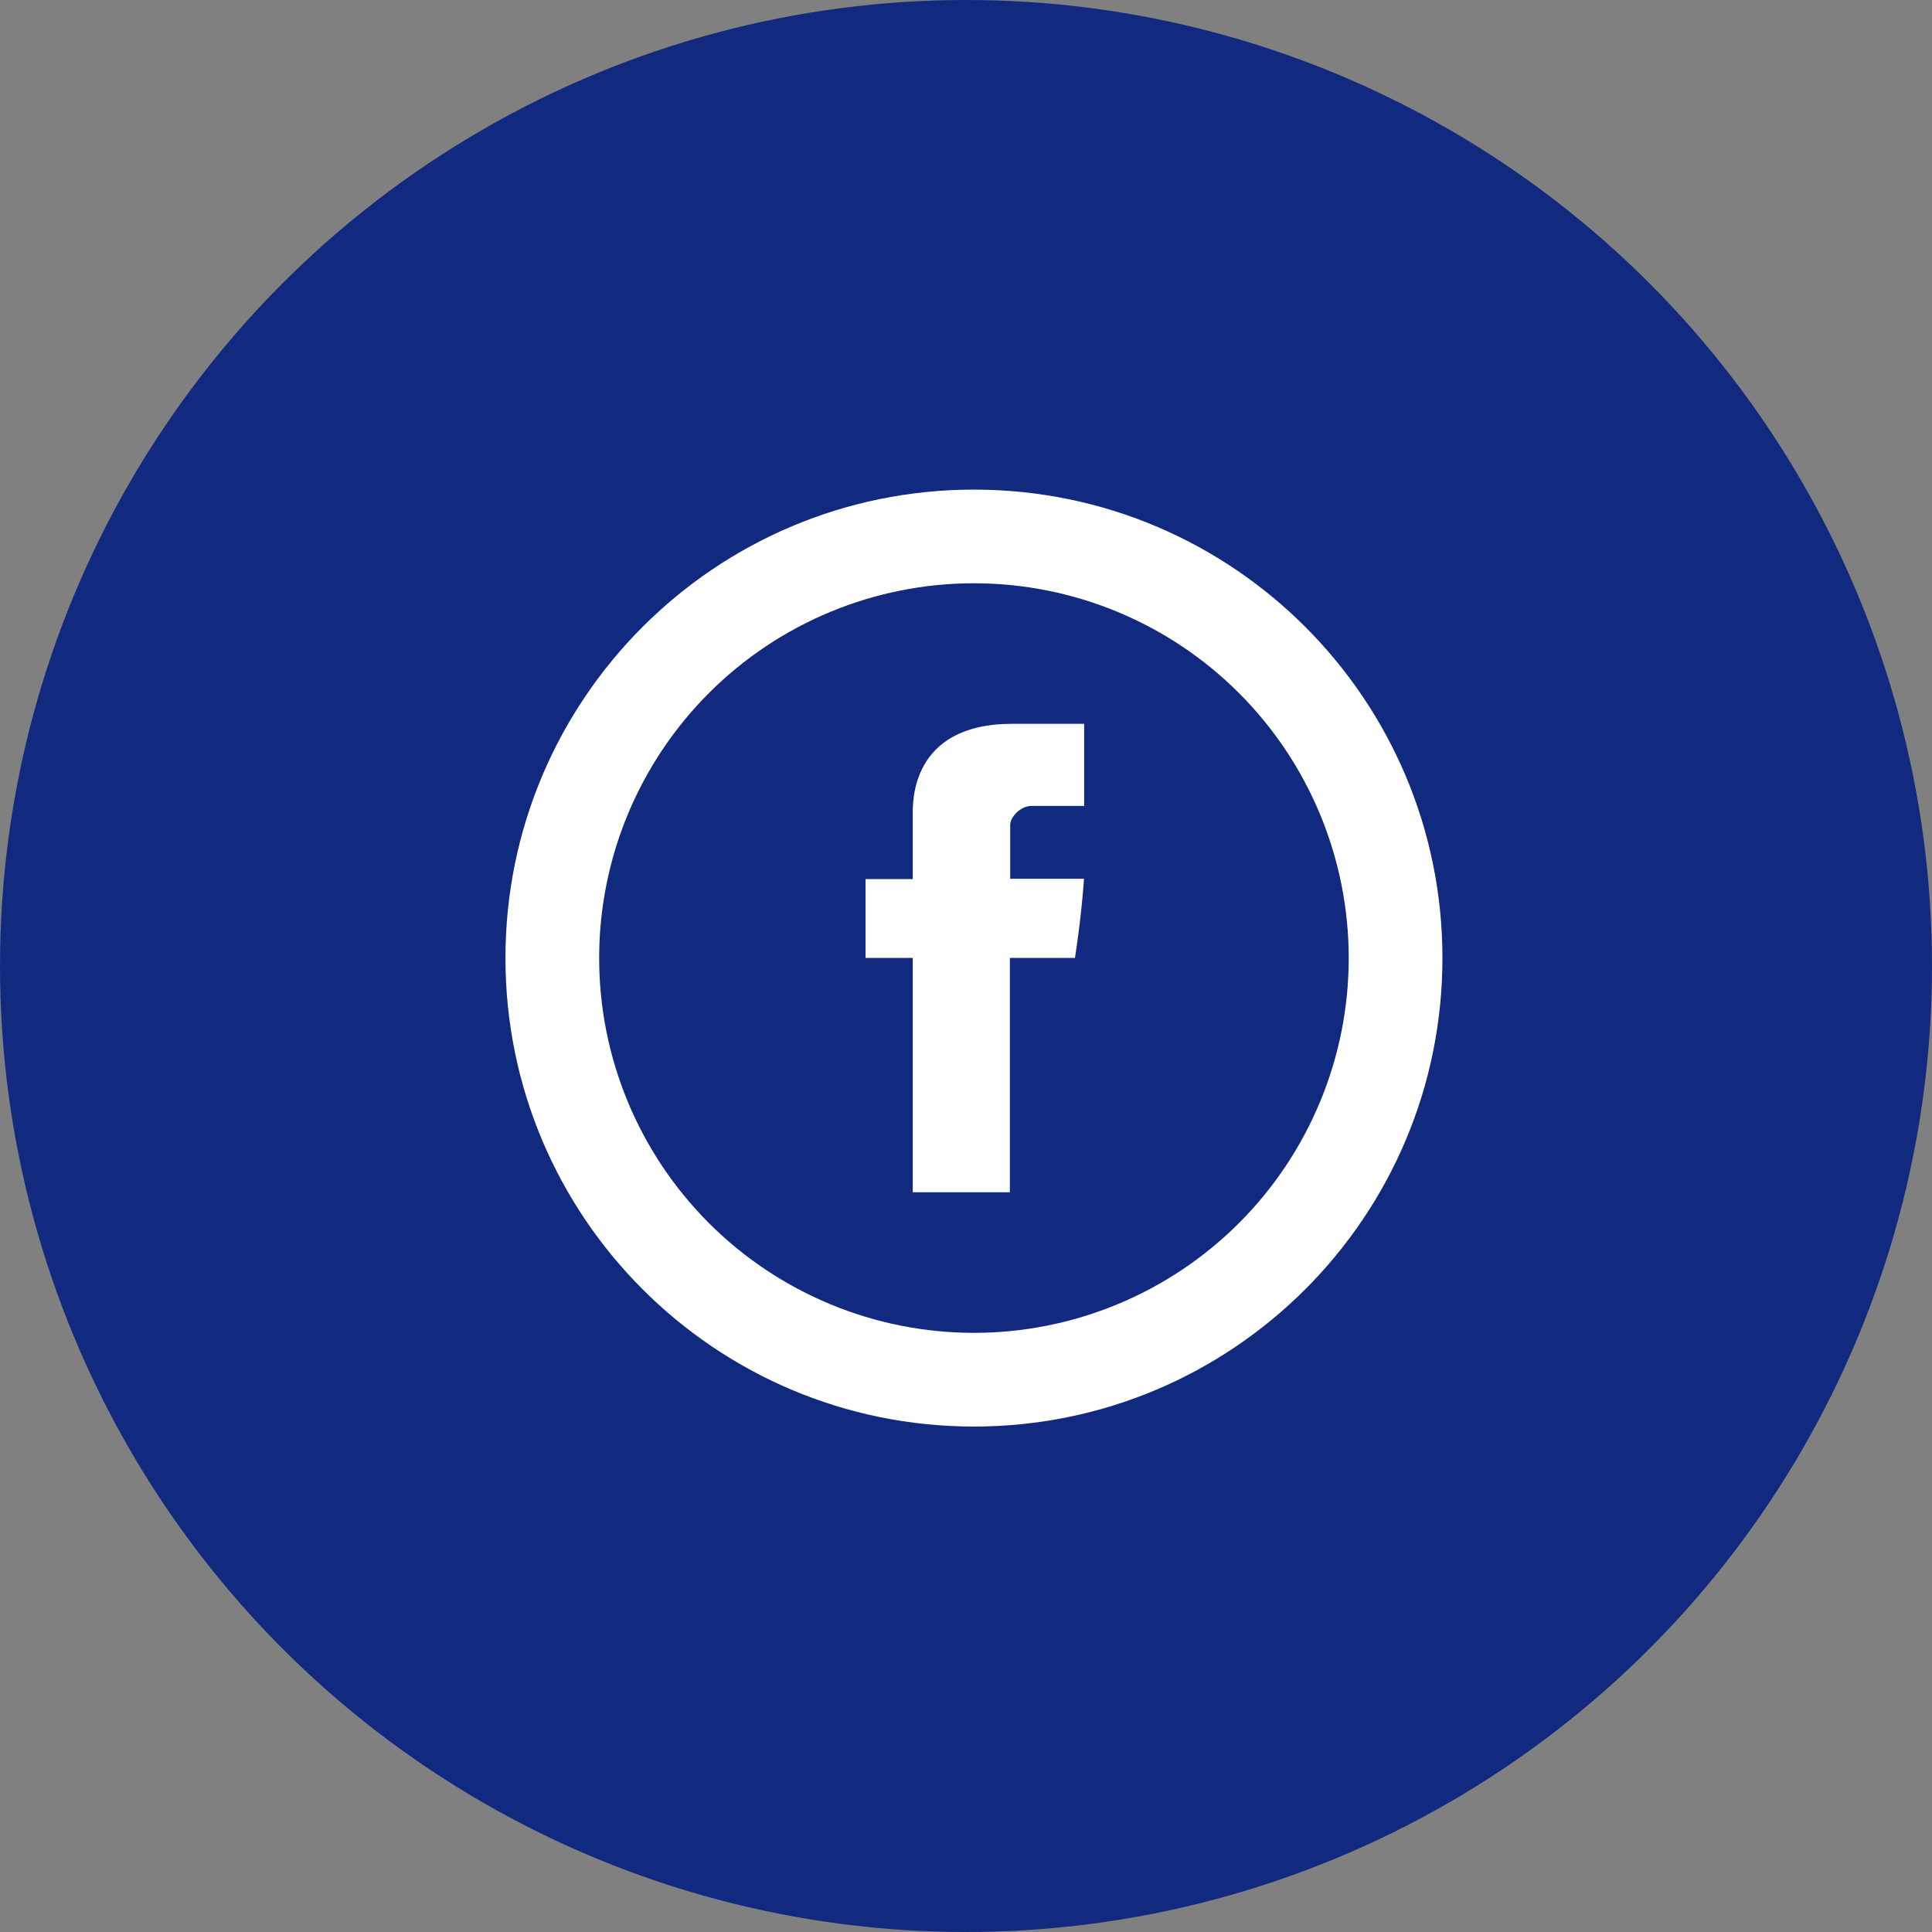 <svg width="50" height="50" viewBox="0 0 50 50" fill="none" xmlns="http://www.w3.org/2000/svg">
<rect x="0" y="0" width="50" height="50" fill="#808080" stroke="none"/>
<circle cx="25" cy="25" r="25" fill="#112A7F"/>
<path d="M23.622 21.081V22.75H22.4V24.791H23.622V30.856H26.135V24.791H27.82C27.82 24.791 27.979 23.812 28.055 22.742H26.144V21.347C26.144 21.138 26.418 20.858 26.69 20.858H28.058V18.732H26.197C23.561 18.732 23.622 20.775 23.622 21.081Z" fill="white"/>
<path d="M25.205 34.494C27.778 34.494 30.245 33.472 32.064 31.654C33.883 29.834 34.905 27.367 34.905 24.795C34.905 22.223 33.883 19.755 32.064 17.936C30.245 16.117 27.778 15.095 25.205 15.095C22.633 15.095 20.166 16.117 18.347 17.936C16.528 19.755 15.506 22.223 15.506 24.795C15.506 27.367 16.528 29.834 18.347 31.654C20.166 33.472 22.633 34.494 25.205 34.494ZM25.205 36.919C18.509 36.919 13.081 31.491 13.081 24.795C13.081 18.099 18.509 12.671 25.205 12.671C31.902 12.671 37.33 18.099 37.33 24.795C37.33 31.491 31.902 36.919 25.205 36.919Z" fill="white"/>
</svg>
